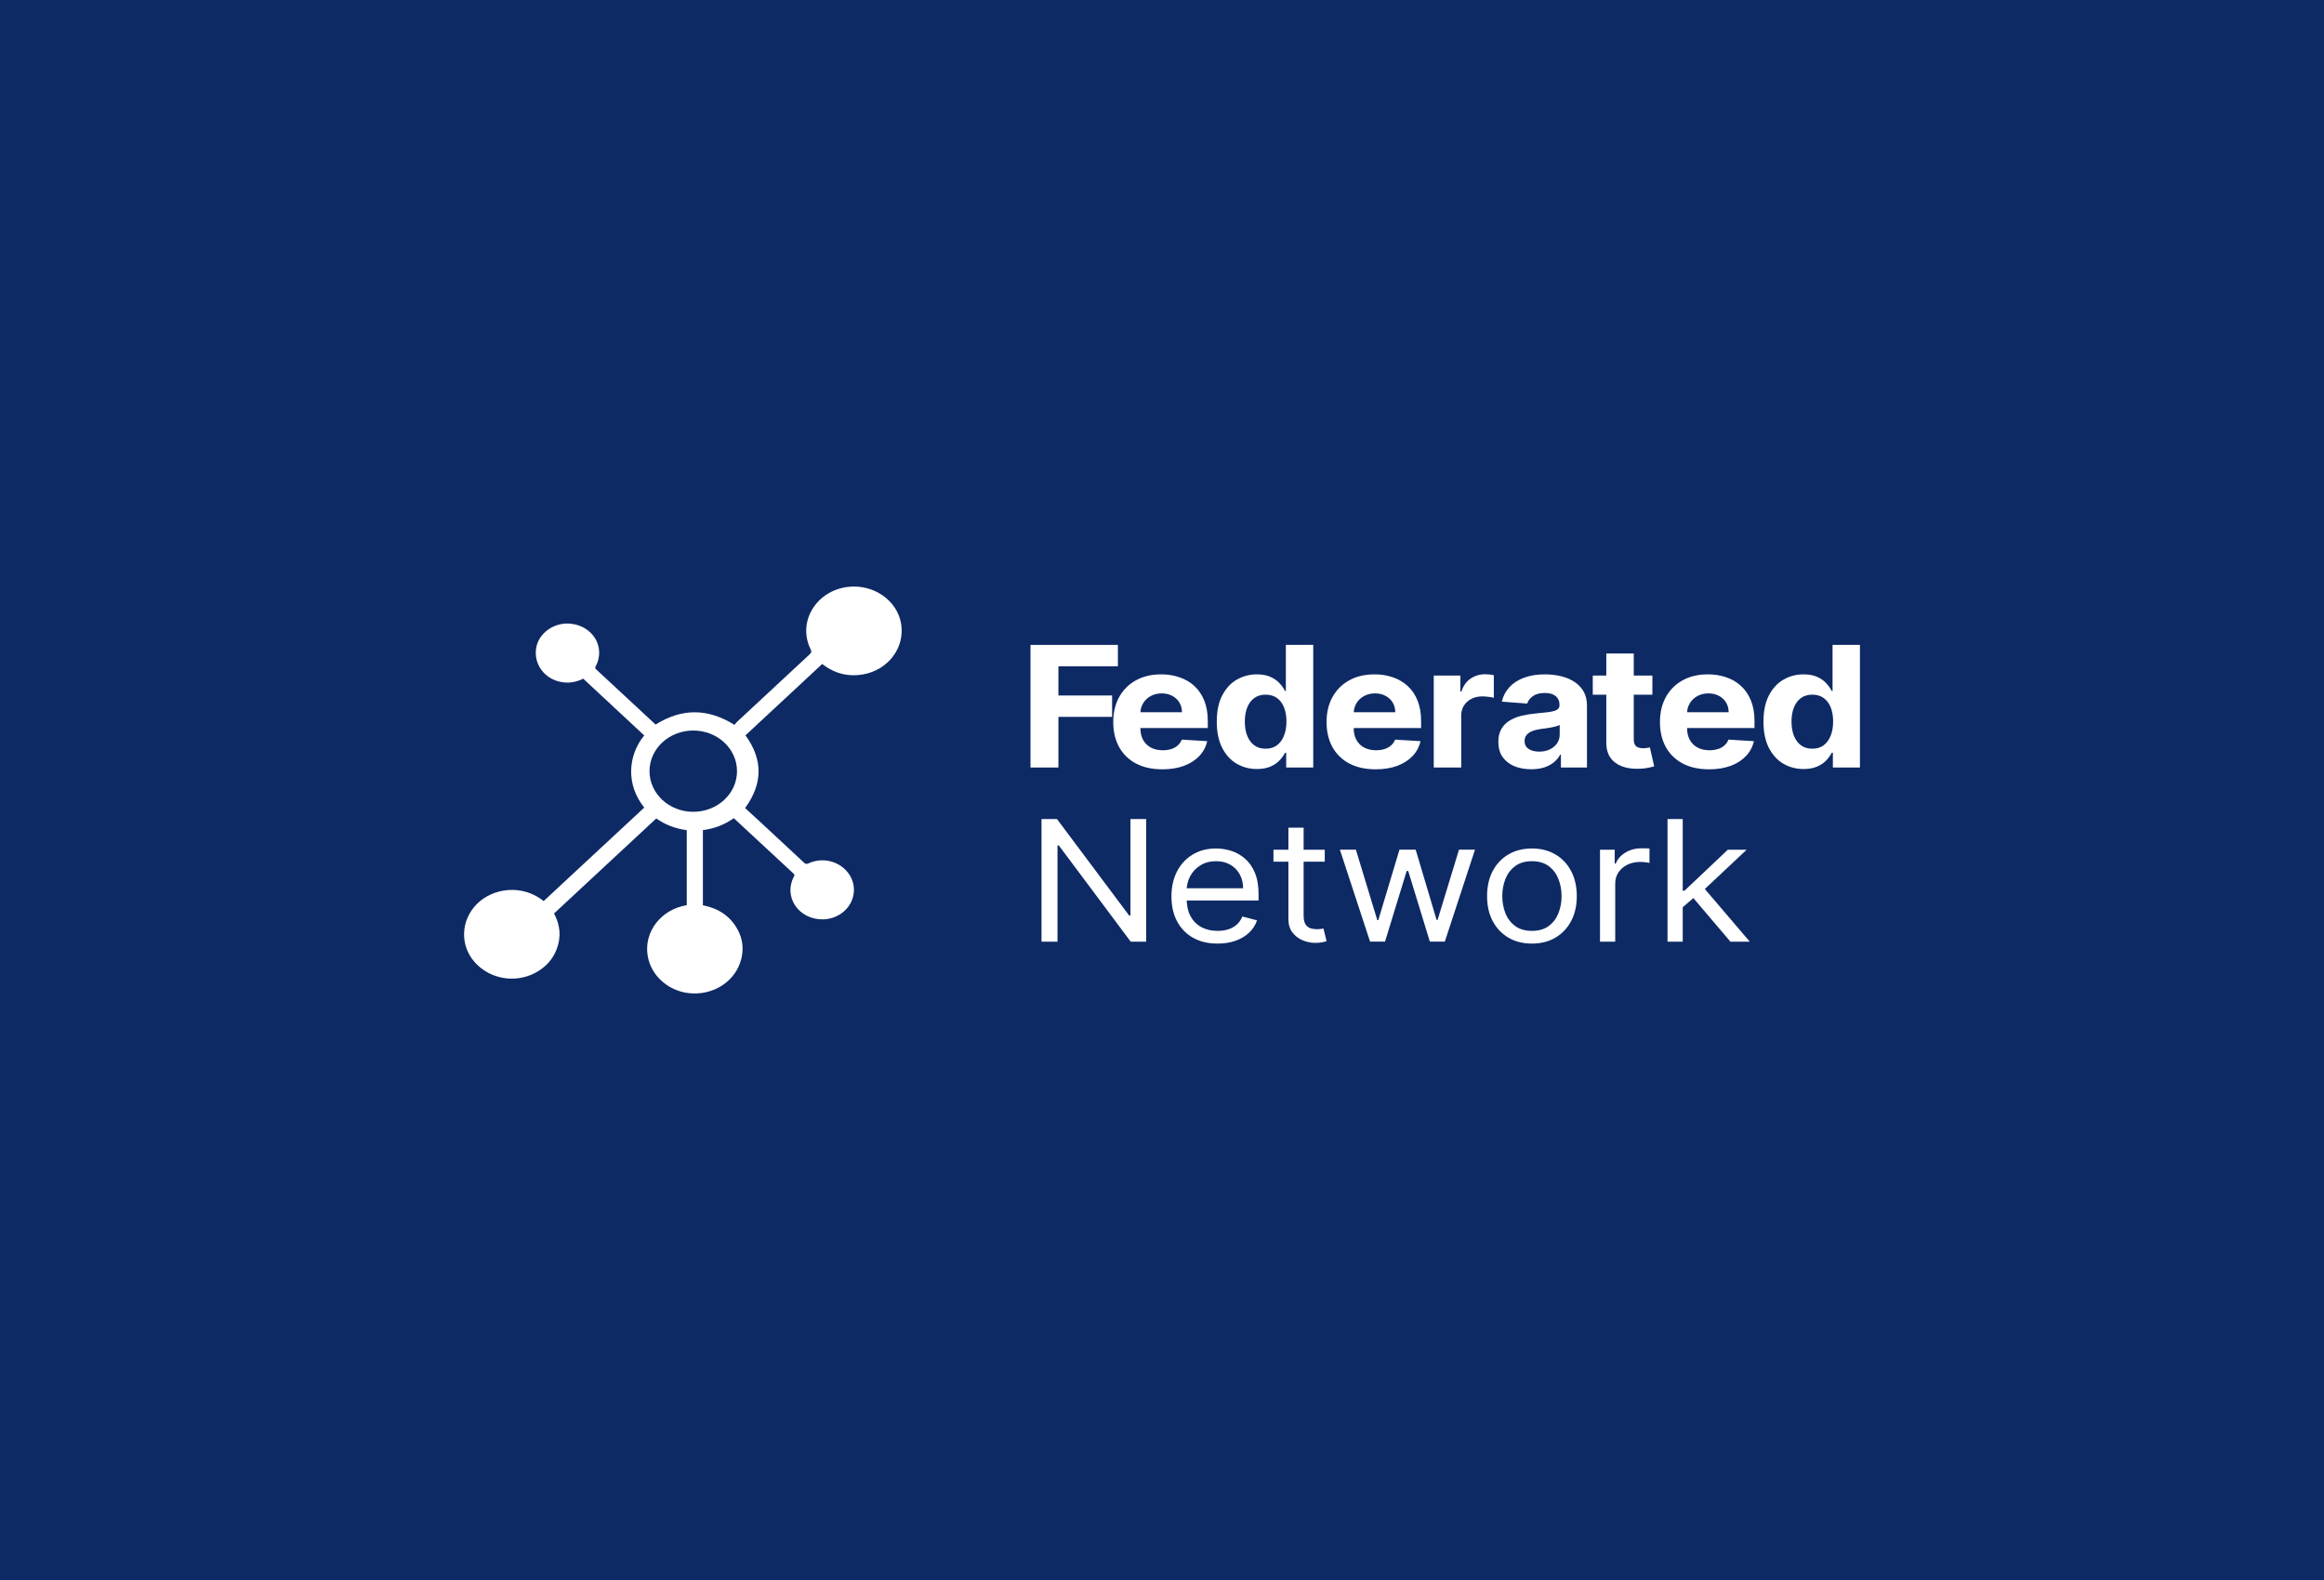 <svg width="200" height="136" viewBox="0 0 200 136" fill="none" xmlns="http://www.w3.org/2000/svg">
<rect width="200" height="136" fill="#0E2A65"/>
<rect width="200" height="136" fill="#0E2A65"/>
<path fill-rule="evenodd" clip-rule="evenodd" d="M63.208 62.394C60.903 60.953 58.674 60.957 56.431 62.361C56.426 62.358 56.42 62.354 56.414 62.35C56.398 62.341 56.379 62.33 56.363 62.316C55.94 61.923 55.518 61.53 55.096 61.138C53.829 59.96 52.562 58.782 51.293 57.607C51.188 57.511 51.22 57.443 51.27 57.347C52.138 55.686 50.998 53.825 49.024 53.678C47.646 53.576 46.355 54.512 46.144 55.767C45.918 57.116 46.79 58.365 48.169 58.678C48.894 58.843 49.573 58.732 50.188 58.416C51.94 60.046 53.678 61.661 55.417 63.279L55.442 63.302C54.015 65.05 53.869 67.562 55.443 69.513L46.787 77.561C44.894 76.044 42.373 76.467 41.039 77.814C39.663 79.202 39.563 81.312 40.808 82.769C42.083 84.26 44.292 84.672 46.057 83.742C46.94 83.276 47.564 82.596 47.906 81.706C48.315 80.64 48.207 79.602 47.678 78.629L47.693 78.616C50.63 75.886 53.551 73.171 56.479 70.448C57.242 70.994 58.128 71.326 59.102 71.457V77.914C56.869 78.282 55.426 80.207 55.73 82.217C56.009 84.057 57.661 85.443 59.618 85.51C61.617 85.579 63.352 84.347 63.799 82.518C64.013 81.642 63.907 80.786 63.462 79.983C62.833 78.847 61.816 78.18 60.49 77.923V71.453C61.484 71.328 62.363 70.979 63.142 70.43C63.151 70.435 63.157 70.439 63.163 70.441C63.171 70.445 63.175 70.448 63.179 70.451C63.528 70.775 63.876 71.099 64.225 71.423C65.583 72.685 66.941 73.947 68.302 75.206C68.403 75.3 68.368 75.365 68.323 75.45C68.32 75.456 68.317 75.461 68.314 75.467C67.404 77.195 68.731 79.152 70.799 79.135C71.899 79.126 72.904 78.479 73.298 77.524C73.711 76.524 73.436 75.433 72.589 74.713C71.769 74.017 70.58 73.851 69.585 74.313C69.408 74.395 69.316 74.37 69.183 74.246C68.032 73.165 66.873 72.091 65.714 71.016C65.351 70.679 64.984 70.344 64.621 70.011C64.453 69.859 64.287 69.707 64.122 69.555C65.661 67.443 65.662 65.365 64.153 63.296L70.76 57.149C70.77 57.157 70.782 57.167 70.794 57.176C70.825 57.201 70.86 57.229 70.896 57.256C71.887 57.987 73.01 58.268 74.253 58.054C76.443 57.678 77.895 55.736 77.547 53.68C77.208 51.684 75.195 50.276 73.017 50.513C70.249 50.814 68.597 53.528 69.76 55.883C69.862 56.088 69.825 56.188 69.669 56.332C67.598 58.249 65.533 60.171 63.469 62.095C63.396 62.163 63.333 62.241 63.276 62.311C63.253 62.34 63.23 62.369 63.208 62.394ZM59.661 69.877C61.741 69.877 63.427 68.311 63.427 66.379C63.427 64.447 61.741 62.88 59.661 62.88C57.582 62.88 55.896 64.447 55.896 66.379C55.896 68.311 57.582 69.877 59.661 69.877Z" fill="white"/>
<path d="M155.217 66.193C154.57 66.193 153.984 66.038 153.459 65.729C152.937 65.417 152.523 64.958 152.216 64.353C151.913 63.745 151.762 63 151.762 62.117C151.762 61.21 151.919 60.456 152.233 59.855C152.547 59.25 152.965 58.798 153.486 58.499C154.011 58.197 154.586 58.046 155.211 58.046C155.688 58.046 156.086 58.121 156.404 58.273C156.725 58.42 156.984 58.606 157.18 58.829C157.38 59.049 157.531 59.266 157.635 59.478H157.707V55.511H160.064V66.064H157.735V64.797H157.635C157.524 65.016 157.367 65.235 157.163 65.451C156.964 65.664 156.703 65.841 156.381 65.982C156.063 66.123 155.675 66.193 155.217 66.193ZM155.965 64.446C156.346 64.446 156.668 64.35 156.93 64.158C157.197 63.962 157.4 63.689 157.54 63.338C157.685 62.988 157.757 62.577 157.757 62.107C157.757 61.636 157.686 61.227 157.546 60.88C157.405 60.533 157.202 60.265 156.936 60.076C156.67 59.887 156.346 59.793 155.965 59.793C155.577 59.793 155.25 59.891 154.984 60.087C154.718 60.282 154.516 60.554 154.379 60.901C154.242 61.248 154.174 61.65 154.174 62.107C154.174 62.567 154.242 62.974 154.379 63.328C154.52 63.678 154.721 63.953 154.984 64.152C155.25 64.348 155.577 64.446 155.965 64.446Z" fill="white"/>
<path d="M147.079 66.219C146.203 66.219 145.448 66.054 144.816 65.724C144.188 65.391 143.703 64.92 143.363 64.312C143.023 63.7 142.853 62.977 142.853 62.142C142.853 61.328 143.023 60.614 143.363 59.999C143.703 59.384 144.182 58.904 144.8 58.561C145.421 58.217 146.149 58.046 146.985 58.046C147.547 58.046 148.07 58.13 148.554 58.298C149.042 58.463 149.467 58.712 149.83 59.045C150.196 59.379 150.48 59.798 150.684 60.303C150.887 60.804 150.989 61.392 150.989 62.065V62.668H143.796V61.307H148.765C148.765 60.992 148.691 60.712 148.543 60.468C148.395 60.224 148.19 60.033 147.927 59.896C147.669 59.755 147.367 59.684 147.024 59.684C146.665 59.684 146.347 59.762 146.07 59.916C145.796 60.067 145.582 60.272 145.426 60.529C145.271 60.784 145.191 61.067 145.188 61.38V62.673C145.188 63.065 145.265 63.403 145.421 63.688C145.58 63.973 145.803 64.193 146.092 64.348C146.38 64.502 146.722 64.58 147.118 64.58C147.38 64.58 147.621 64.545 147.839 64.477C148.057 64.408 148.244 64.305 148.399 64.168C148.554 64.03 148.673 63.862 148.754 63.663L150.939 63.797C150.828 64.284 150.601 64.71 150.257 65.075C149.917 65.435 149.477 65.717 148.937 65.92C148.401 66.119 147.781 66.219 147.079 66.219Z" fill="white"/>
<path d="M142.202 58.149V59.798H137.072V58.149H142.202ZM138.236 56.253H140.599V63.632C140.599 63.835 140.632 63.993 140.699 64.106C140.765 64.216 140.858 64.294 140.976 64.338C141.098 64.383 141.239 64.405 141.398 64.405C141.509 64.405 141.619 64.397 141.73 64.38C141.841 64.359 141.926 64.344 141.986 64.333L142.357 65.967C142.239 66.001 142.072 66.041 141.858 66.085C141.644 66.133 141.383 66.163 141.076 66.173C140.507 66.194 140.007 66.123 139.579 65.962C139.153 65.8 138.822 65.549 138.586 65.209C138.349 64.869 138.233 64.44 138.236 63.921V56.253Z" fill="white"/>
<path d="M131.775 66.213C131.231 66.213 130.747 66.126 130.322 65.951C129.896 65.772 129.56 65.509 129.312 65.162C129.068 64.812 128.946 64.375 128.946 63.853C128.946 63.413 129.033 63.044 129.207 62.745C129.381 62.446 129.617 62.206 129.917 62.024C130.216 61.842 130.556 61.704 130.937 61.612C131.322 61.519 131.725 61.453 132.146 61.416C132.642 61.368 133.041 61.323 133.344 61.282C133.647 61.237 133.867 61.172 134.004 61.086C134.141 61 134.209 60.873 134.209 60.705V60.674C134.209 60.347 134.098 60.095 133.877 59.916C133.658 59.737 133.348 59.648 132.945 59.648C132.52 59.648 132.181 59.736 131.93 59.911C131.679 60.083 131.512 60.299 131.431 60.56L129.246 60.395C129.357 59.914 129.575 59.499 129.9 59.148C130.225 58.794 130.645 58.523 131.159 58.334C131.677 58.142 132.276 58.046 132.956 58.046C133.429 58.046 133.882 58.097 134.315 58.2C134.751 58.303 135.137 58.463 135.474 58.679C135.814 58.896 136.082 59.174 136.278 59.514C136.474 59.851 136.572 60.255 136.572 60.725V66.064H134.331V64.966H134.265C134.128 65.214 133.945 65.432 133.716 65.621C133.486 65.806 133.211 65.952 132.889 66.059C132.568 66.162 132.196 66.213 131.775 66.213ZM132.451 64.698C132.799 64.698 133.106 64.635 133.372 64.508C133.638 64.377 133.847 64.202 133.999 63.982C134.15 63.762 134.226 63.513 134.226 63.235V62.395C134.152 62.44 134.05 62.481 133.921 62.519C133.795 62.553 133.653 62.586 133.494 62.616C133.335 62.644 133.176 62.67 133.017 62.694C132.858 62.714 132.714 62.733 132.584 62.75C132.307 62.788 132.065 62.848 131.858 62.931C131.651 63.013 131.49 63.125 131.375 63.266C131.261 63.403 131.203 63.575 131.203 63.781C131.203 64.08 131.32 64.308 131.553 64.466C131.789 64.621 132.089 64.698 132.451 64.698Z" fill="white"/>
<path d="M123.387 66.065V58.15H125.678V59.531H125.766C125.922 59.04 126.182 58.669 126.548 58.418C126.914 58.164 127.336 58.037 127.813 58.037C127.931 58.037 128.059 58.043 128.195 58.057C128.332 58.071 128.452 58.09 128.556 58.114V60.062C128.445 60.031 128.292 60.003 128.096 59.979C127.9 59.955 127.72 59.943 127.558 59.943C127.21 59.943 126.9 60.014 126.626 60.154C126.356 60.292 126.142 60.484 125.983 60.732C125.827 60.979 125.75 61.264 125.75 61.587V66.065H123.387Z" fill="white"/>
<path d="M118.388 66.219C117.512 66.219 116.758 66.054 116.125 65.724C115.497 65.391 115.012 64.92 114.672 64.312C114.332 63.7 114.162 62.977 114.162 62.142C114.162 61.328 114.332 60.614 114.672 59.999C115.012 59.384 115.491 58.904 116.109 58.561C116.73 58.217 117.458 58.046 118.294 58.046C118.856 58.046 119.379 58.13 119.863 58.298C120.351 58.463 120.777 58.712 121.139 59.045C121.505 59.379 121.79 59.798 121.993 60.303C122.196 60.804 122.298 61.392 122.298 62.065V62.668H115.105V61.307H120.074C120.074 60.992 120 60.712 119.852 60.468C119.704 60.224 119.499 60.033 119.237 59.896C118.978 59.755 118.676 59.684 118.333 59.684C117.974 59.684 117.656 59.762 117.379 59.916C117.105 60.067 116.891 60.272 116.735 60.529C116.58 60.784 116.501 61.067 116.497 61.38V62.673C116.497 63.065 116.575 63.403 116.73 63.688C116.889 63.973 117.113 64.193 117.401 64.348C117.689 64.502 118.031 64.58 118.427 64.58C118.689 64.58 118.93 64.545 119.148 64.477C119.366 64.408 119.553 64.305 119.708 64.168C119.863 64.03 119.982 63.862 120.063 63.663L122.248 63.797C122.137 64.284 121.91 64.71 121.566 65.075C121.226 65.435 120.786 65.717 120.246 65.92C119.71 66.119 119.091 66.219 118.388 66.219Z" fill="white"/>
<path d="M108.169 66.193C107.522 66.193 106.936 66.038 106.411 65.729C105.89 65.417 105.476 64.958 105.169 64.353C104.866 63.745 104.714 63 104.714 62.117C104.714 61.21 104.871 60.456 105.186 59.855C105.5 59.25 105.918 58.798 106.439 58.499C106.964 58.197 107.539 58.046 108.164 58.046C108.641 58.046 109.038 58.121 109.356 58.273C109.678 58.42 109.937 58.606 110.133 58.829C110.332 59.049 110.484 59.266 110.587 59.478H110.659V55.511H113.016V66.064H110.687V64.797H110.587C110.476 65.016 110.319 65.235 110.116 65.451C109.916 65.664 109.656 65.841 109.334 65.982C109.016 66.123 108.628 66.193 108.169 66.193ZM108.918 64.446C109.299 64.446 109.62 64.35 109.883 64.158C110.149 63.962 110.353 63.689 110.493 63.338C110.637 62.988 110.709 62.577 110.709 62.107C110.709 61.636 110.639 61.227 110.499 60.88C110.358 60.533 110.155 60.265 109.889 60.076C109.622 59.887 109.299 59.793 108.918 59.793C108.53 59.793 108.203 59.891 107.936 60.087C107.67 60.282 107.469 60.554 107.332 60.901C107.195 61.248 107.127 61.65 107.127 62.107C107.127 62.567 107.195 62.974 107.332 63.328C107.472 63.678 107.674 63.953 107.936 64.152C108.203 64.348 108.53 64.446 108.918 64.446Z" fill="white"/>
<path d="M100.032 66.219C99.155 66.219 98.401 66.054 97.769 65.724C97.14 65.391 96.656 64.92 96.316 64.312C95.976 63.7 95.805 62.977 95.805 62.142C95.805 61.328 95.976 60.614 96.316 59.999C96.656 59.384 97.135 58.904 97.752 58.561C98.373 58.217 99.102 58.046 99.937 58.046C100.499 58.046 101.022 58.13 101.507 58.298C101.995 58.463 102.42 58.712 102.782 59.045C103.148 59.379 103.433 59.798 103.636 60.303C103.84 60.804 103.941 61.392 103.941 62.065V62.668H96.748V61.307H101.718C101.718 60.992 101.644 60.712 101.496 60.468C101.348 60.224 101.143 60.033 100.88 59.896C100.621 59.755 100.32 59.684 99.976 59.684C99.618 59.684 99.299 59.762 99.022 59.916C98.749 60.067 98.534 60.272 98.379 60.529C98.224 60.784 98.144 61.067 98.14 61.38V62.673C98.14 63.065 98.218 63.403 98.373 63.688C98.532 63.973 98.756 64.193 99.044 64.348C99.333 64.502 99.675 64.58 100.07 64.58C100.333 64.58 100.573 64.545 100.791 64.477C101.009 64.408 101.196 64.305 101.351 64.168C101.507 64.03 101.625 63.862 101.706 63.663L103.892 63.797C103.781 64.284 103.553 64.71 103.209 65.075C102.869 65.435 102.429 65.717 101.889 65.92C101.353 66.119 100.734 66.219 100.032 66.219Z" fill="white"/>
<path d="M88.683 66.064V55.511H96.204V57.35H91.085V59.865H95.705V61.705H91.085V66.064H88.683Z" fill="white"/>
<path d="M144.724 78.168L144.702 76.664H144.968L148.695 73.139H150.314L146.344 76.87H146.233L144.724 78.168ZM143.504 81.054V70.5H144.813V81.054H143.504ZM148.917 81.054L145.589 77.138L146.521 76.293L150.581 81.054H148.917Z" fill="white"/>
<path d="M137.694 81.055V73.139H138.959V74.335H139.047C139.203 73.943 139.484 73.626 139.89 73.382C140.297 73.138 140.755 73.016 141.266 73.016C141.362 73.016 141.482 73.017 141.626 73.021C141.77 73.024 141.879 73.029 141.953 73.036V74.273C141.909 74.263 141.807 74.247 141.648 74.227C141.493 74.203 141.329 74.191 141.155 74.191C140.741 74.191 140.371 74.271 140.046 74.433C139.724 74.591 139.469 74.811 139.28 75.092C139.095 75.371 139.003 75.689 139.003 76.046V81.055H137.694Z" fill="white"/>
<path d="M131.836 81.219C131.067 81.219 130.392 81.049 129.811 80.709C129.234 80.368 128.783 79.893 128.458 79.281C128.136 78.67 127.976 77.955 127.976 77.137C127.976 76.313 128.136 75.593 128.458 74.978C128.783 74.363 129.234 73.886 129.811 73.546C130.392 73.206 131.067 73.035 131.836 73.035C132.605 73.035 133.278 73.206 133.854 73.546C134.435 73.886 134.886 74.363 135.208 74.978C135.533 75.593 135.696 76.313 135.696 77.137C135.696 77.955 135.533 78.67 135.208 79.281C134.886 79.893 134.435 80.368 133.854 80.709C133.278 81.049 132.605 81.219 131.836 81.219ZM131.836 80.126C132.42 80.126 132.9 79.987 133.278 79.709C133.655 79.43 133.934 79.065 134.115 78.611C134.296 78.158 134.387 77.666 134.387 77.137C134.387 76.608 134.296 76.115 134.115 75.658C133.934 75.201 133.655 74.832 133.278 74.55C132.9 74.269 132.42 74.128 131.836 74.128C131.251 74.128 130.771 74.269 130.394 74.55C130.016 74.832 129.737 75.201 129.556 75.658C129.375 76.115 129.284 76.608 129.284 77.137C129.284 77.666 129.375 78.158 129.556 78.611C129.737 79.065 130.016 79.43 130.394 79.709C130.771 79.987 131.251 80.126 131.836 80.126Z" fill="white"/>
<path d="M117.906 81.053L115.31 73.138H116.686L118.527 79.198H118.616L120.435 73.138H121.832L123.629 79.177H123.718L125.559 73.138H126.935L124.339 81.053H123.052L121.189 74.972H121.056L119.192 81.053H117.906Z" fill="white"/>
<path d="M114.007 73.139V74.17H109.592V73.139H114.007ZM110.879 71.243H112.188V78.787C112.188 79.131 112.241 79.388 112.348 79.56C112.459 79.728 112.6 79.842 112.77 79.9C112.944 79.955 113.127 79.983 113.319 79.983C113.463 79.983 113.581 79.976 113.674 79.962C113.766 79.945 113.84 79.931 113.896 79.921L114.162 81.013C114.073 81.044 113.949 81.075 113.79 81.106C113.631 81.141 113.43 81.158 113.186 81.158C112.816 81.158 112.454 81.084 112.099 80.936C111.748 80.788 111.455 80.563 111.223 80.261C110.993 79.959 110.879 79.577 110.879 79.117V71.243Z" fill="white"/>
<path d="M104.784 81.219C103.963 81.219 103.255 81.05 102.66 80.714C102.068 80.374 101.612 79.9 101.29 79.291C100.972 78.68 100.813 77.969 100.813 77.158C100.813 76.347 100.972 75.633 101.29 75.014C101.612 74.392 102.059 73.908 102.632 73.561C103.209 73.211 103.882 73.035 104.651 73.035C105.094 73.035 105.533 73.104 105.965 73.242C106.398 73.379 106.791 73.602 107.146 73.912C107.501 74.217 107.784 74.623 107.995 75.128C108.206 75.633 108.311 76.254 108.311 76.993V77.508H101.745V76.457H106.98C106.98 76.011 106.884 75.612 106.692 75.262C106.503 74.911 106.233 74.635 105.882 74.432C105.534 74.229 105.124 74.128 104.651 74.128C104.129 74.128 103.678 74.248 103.298 74.489C102.92 74.726 102.63 75.035 102.427 75.416C102.223 75.798 102.122 76.206 102.122 76.643V77.344C102.122 77.941 102.233 78.448 102.455 78.864C102.68 79.276 102.992 79.59 103.392 79.807C103.791 80.02 104.255 80.126 104.784 80.126C105.128 80.126 105.438 80.082 105.716 79.992C105.997 79.9 106.239 79.762 106.442 79.58C106.645 79.394 106.803 79.164 106.913 78.889L108.178 79.219C108.045 79.618 107.821 79.968 107.507 80.27C107.193 80.569 106.804 80.803 106.342 80.971C105.88 81.136 105.361 81.219 104.784 81.219Z" fill="white"/>
<path d="M98.638 70.5V81.054H97.306L91.117 72.768H91.006V81.054H89.631V70.5H90.962L97.173 78.807H97.284V70.5H98.638Z" fill="white"/>
</svg>
